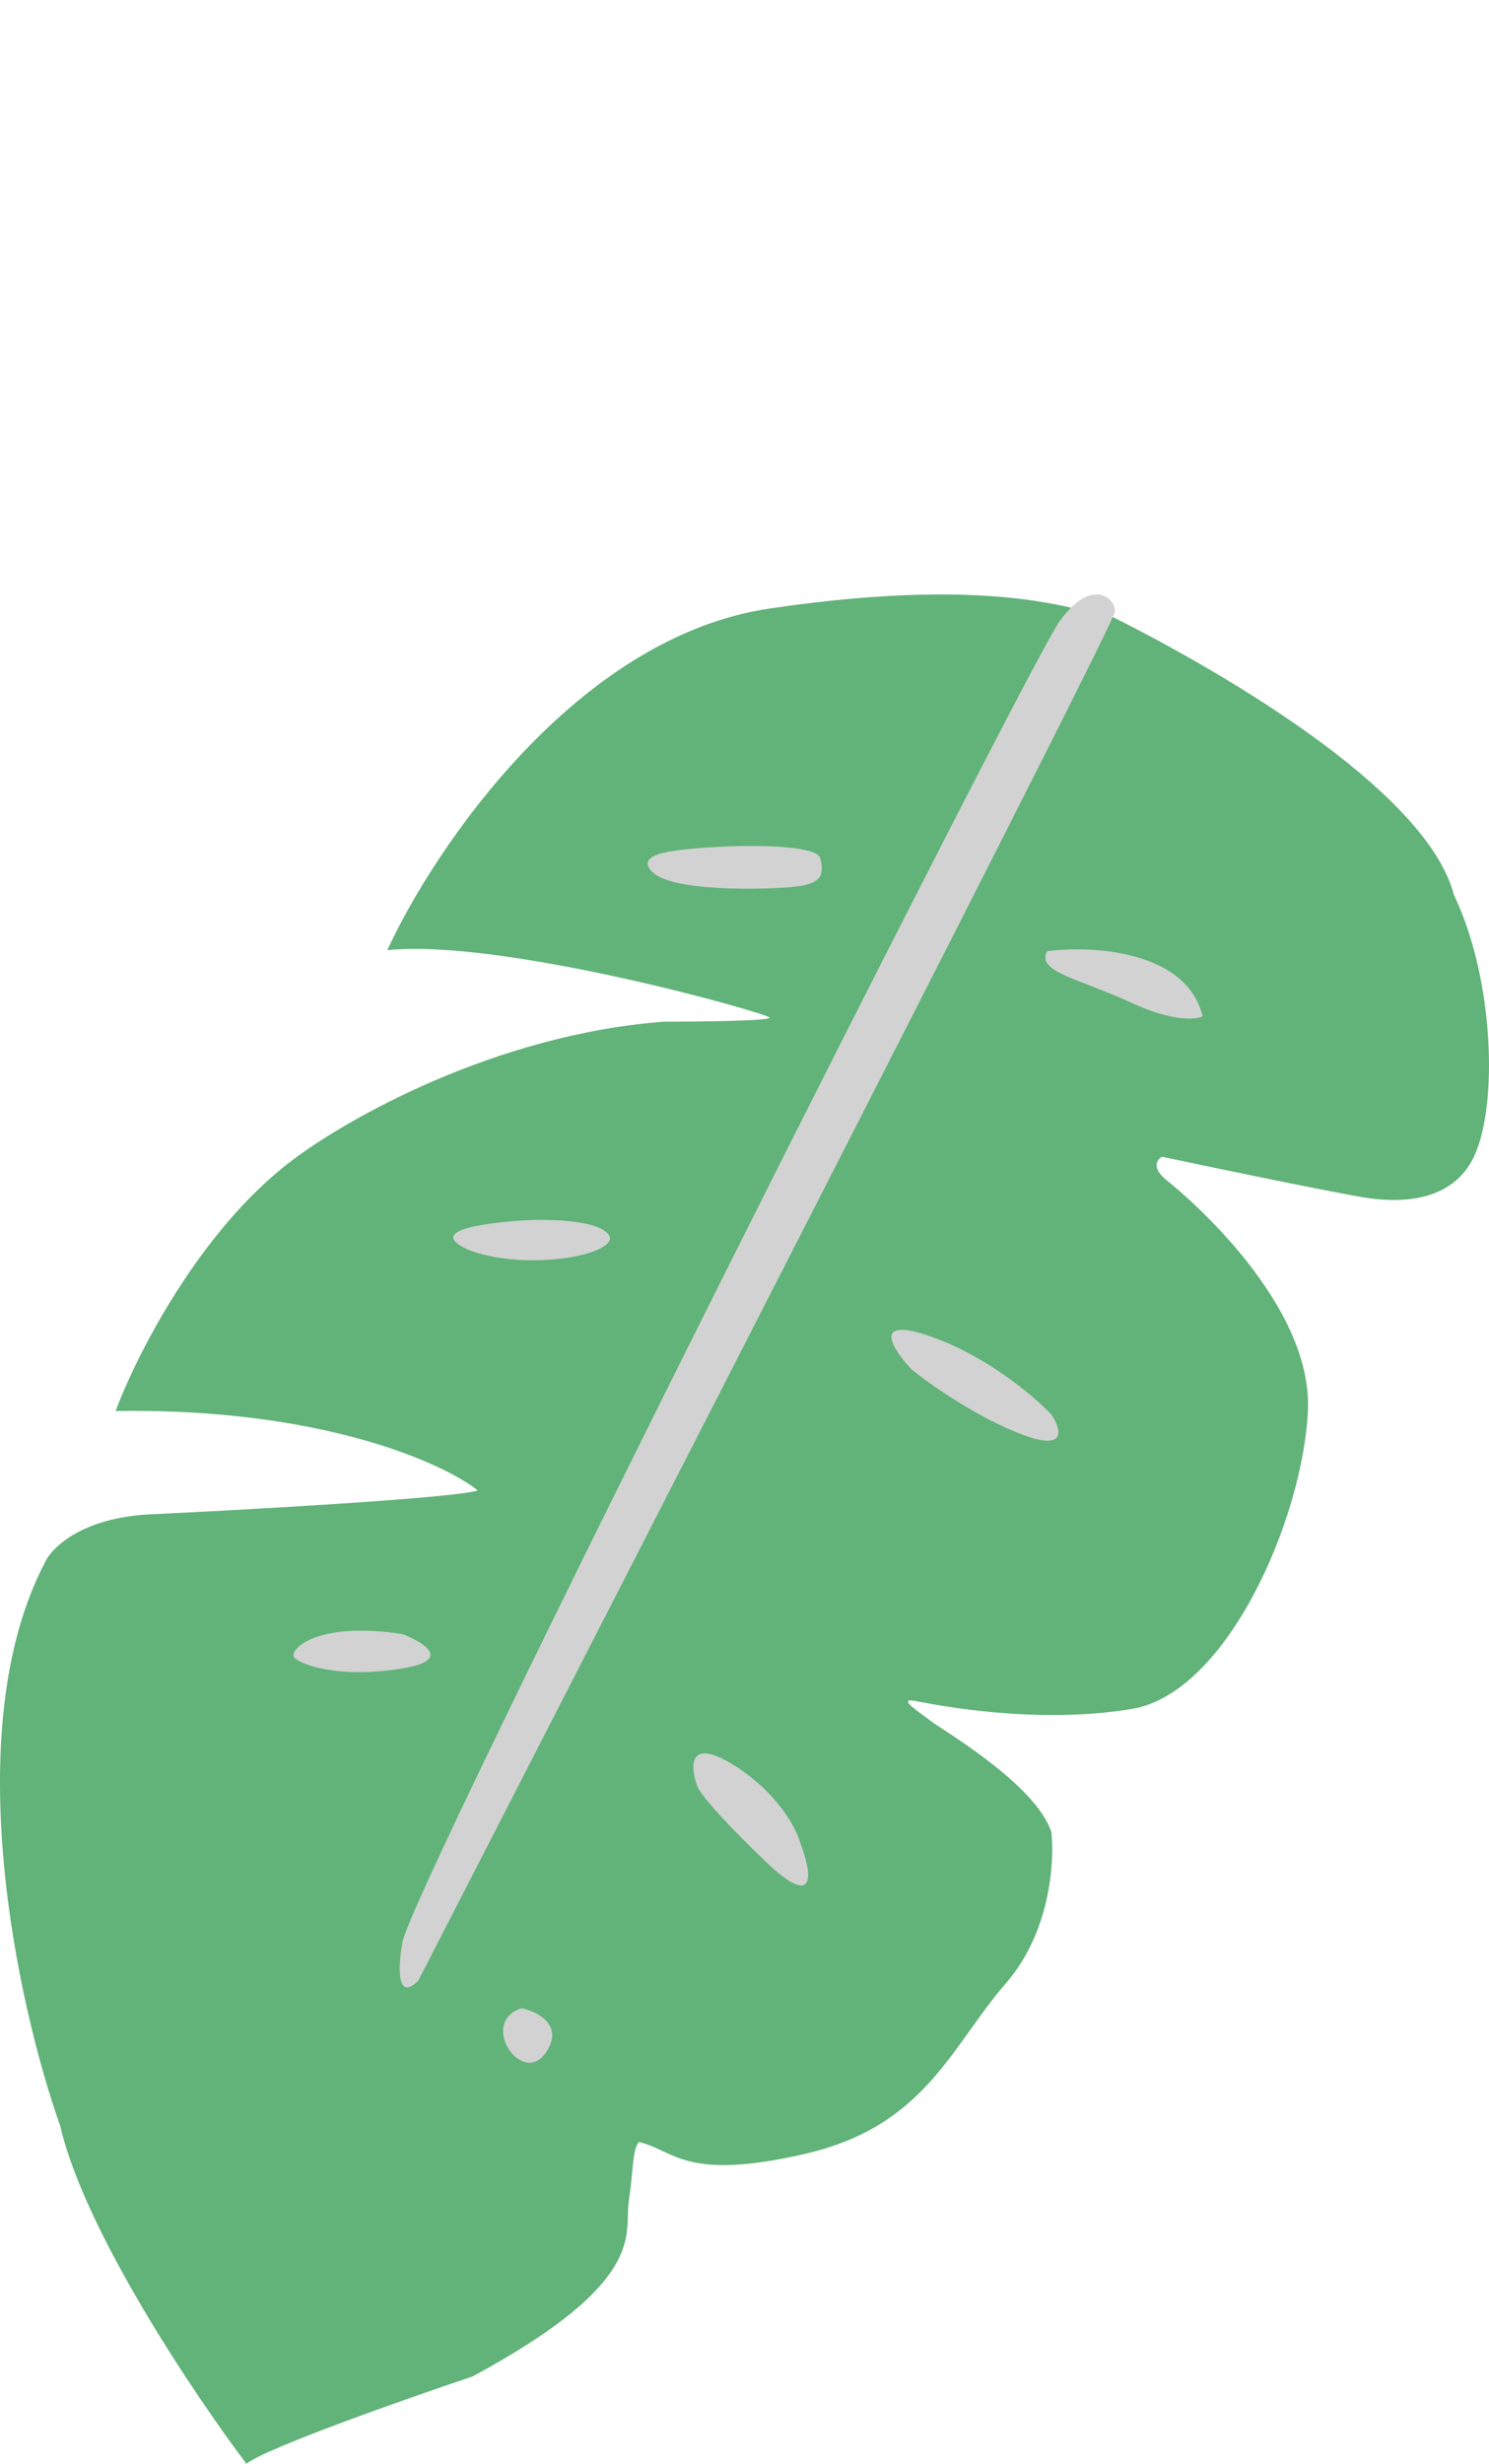 <svg width="208" height="344" viewBox="0 0 208 344" fill="none" xmlns="http://www.w3.org/2000/svg">
<path d="M203.096 124.943C199.16 109.856 168.649 92.729 155.296 86.073C151.783 86.073 141.241 79.972 107.509 84.964C80.523 88.957 60.659 118.429 54.1 132.666C70.263 131.002 107.509 141.541 107.509 142.096C107.509 142.54 97.67 142.651 92.751 142.651C69.138 144.425 48.243 156.333 40.747 162.064C27.817 171.827 18.962 189.429 16.151 197.009C44.823 196.566 61.83 204.22 66.749 208.103C63.235 209.212 33.017 210.876 21.07 211.431C11.513 211.875 7.249 216.053 6.312 218.087C-6.056 241.606 2.564 280.396 8.421 296.852C11.794 311.496 27.161 334.386 34.423 344C37.234 341.781 56.676 334.94 66.046 331.797C90.643 318.485 87.175 311.936 87.832 307.391C88.547 302.442 88.3 300.365 89.237 299.071C94.157 300.18 95.562 304.618 112.428 300.735C129.294 296.852 132.808 285.758 140.538 276.884C146.723 269.784 147.332 259.873 146.863 255.806C144.755 249.149 131.403 241.384 129.997 240.275C128.592 239.165 125.078 236.946 127.889 237.501C130.7 238.056 144.755 240.829 158.107 238.61C171.46 236.392 182.001 211.986 182.704 197.009C183.406 182.033 165.838 167.057 163.027 164.838C160.778 163.063 161.621 161.879 162.324 161.51C168.414 162.804 182.423 165.725 189.731 167.057C198.867 168.721 203.786 165.947 205.894 161.51C209.3 154.342 208.718 136.634 203.096 124.943Z" fill="#61B379"/>
<path d="M72.886 280.394C75.111 280.873 78.893 282.79 76.223 286.623C72.886 291.415 66.767 282.31 72.886 280.394Z" fill="#D2D2D2"/>
<path d="M155.763 85.359C155.763 86.892 90.87 213.465 58.424 276.56C55.309 279.627 55.643 274.324 56.199 271.289C56.755 265.059 143.526 93.026 147.976 86.797C152.426 80.567 155.763 83.442 155.763 85.359Z" fill="#D2D2D2"/>
<path d="M168 141.905C165.775 132.704 152.611 132.001 146.307 132.8C144.639 135.675 150.757 136.634 157.988 139.988C163.773 142.671 167.073 142.384 168 141.905Z" fill="#D2D2D2"/>
<path d="M93.466 118.903C89.016 119.67 90.499 121.459 91.797 122.258C95.691 124.654 109.04 124.174 111.821 123.695C114.603 123.216 115.159 122.258 114.603 119.862C114.046 117.466 99.028 117.945 93.466 118.903Z" fill="#D2D2D2"/>
<path d="M129.621 186.47C121.611 183.787 124.8 188.547 127.396 191.262C129.991 193.339 136.74 198.067 142.97 200.367C149.2 202.667 148.161 199.409 146.864 197.492C144.453 194.936 137.63 189.154 129.621 186.47Z" fill="#D2D2D2"/>
<path d="M102.366 246.37C96.136 242.537 96.433 246.69 97.36 249.246C97.36 249.725 99.251 252.504 106.815 259.788C114.38 267.072 113.305 261.226 111.821 257.392C111.265 255.316 108.595 250.204 102.366 246.37Z" fill="#D2D2D2"/>
<path d="M56.199 232.953C63.319 231.803 59.166 229.279 56.199 228.161C43.962 226.244 40.069 230.557 41.181 231.515C42.294 232.474 47.3 234.39 56.199 232.953Z" fill="#D2D2D2"/>
<path d="M66.767 171.136C60.538 172.286 64.172 174.171 66.767 174.97C75.111 177.366 86.235 174.97 85.123 172.574C84.01 170.178 74.554 169.698 66.767 171.136Z" fill="#D2D2D2"/>
</svg>
